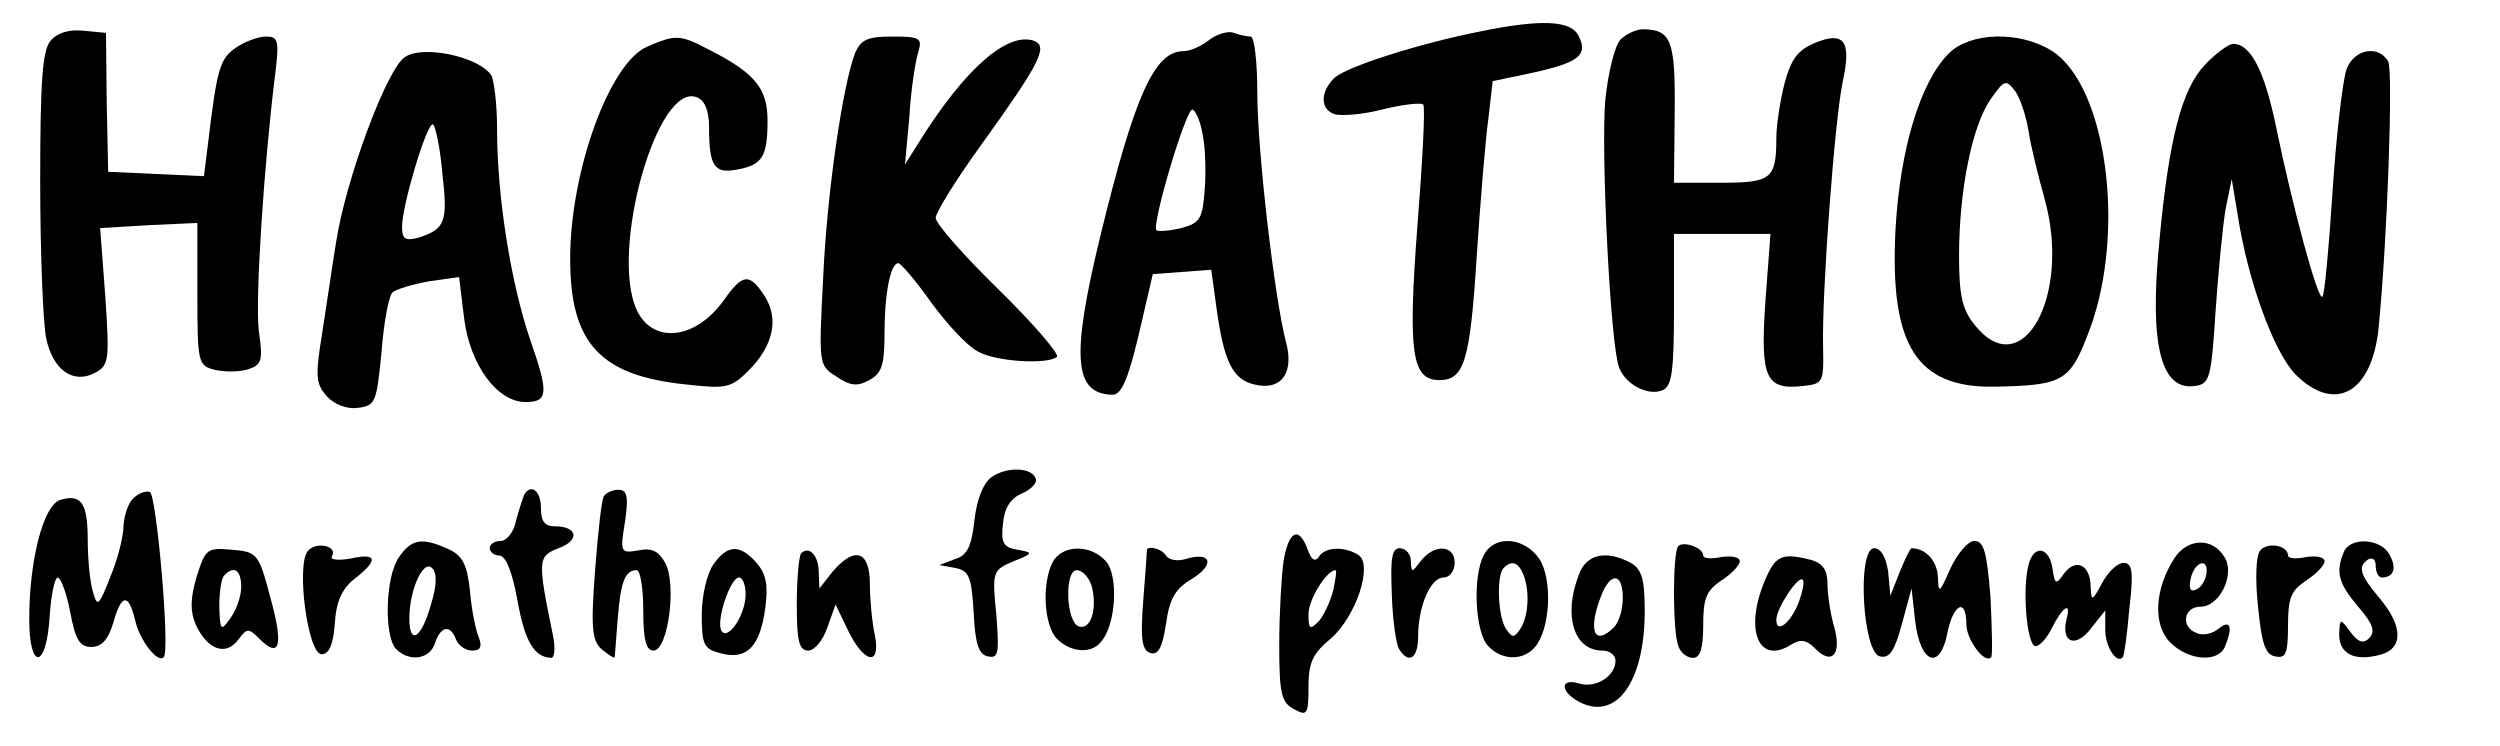 <?xml version="1.0" standalone="no"?>
<!DOCTYPE svg PUBLIC "-//W3C//DTD SVG 20010904//EN"
 "http://www.w3.org/TR/2001/REC-SVG-20010904/DTD/svg10.dtd">
<svg version="1.0" xmlns="http://www.w3.org/2000/svg"
 width="342pt" height="102pt" viewBox="0 0 342 102"
 preserveAspectRatio="xMidYMid meet">

<g transform="translate(0,102) scale(0.1,-0.1)"
fill="#000000" stroke="none">
<path d="M2025 977 c-86 -17 -185 -49 -200 -64 -19 -19 -19 -42 0 -49 8 -3 38
-1 65 6 28 7 54 10 57 7 3 -3 -1 -78 -8 -166 -13 -173 -8 -211 30 -211 34 0
42 26 51 167 5 76 12 161 16 190 l6 52 57 12 c62 14 74 24 60 51 -11 20 -51
22 -134 5z"/>
<path d="M69 964 c-11 -13 -14 -56 -14 -193 0 -97 4 -193 8 -213 9 -44 37 -64
67 -48 19 10 20 17 14 105 l-7 93 67 4 66 3 0 -97 c0 -95 1 -98 24 -104 14 -3
34 -3 46 1 18 6 20 12 14 53 -5 42 7 228 23 355 5 42 3 47 -13 47 -11 0 -29
-7 -41 -15 -22 -15 -26 -28 -38 -128 l-6 -48 -66 3 -65 3 -2 95 -1 95 -31 3
c-20 2 -36 -3 -45 -14z"/>
<path d="M1655 966 c-11 -9 -27 -16 -36 -16 -40 0 -67 -61 -114 -254 -40 -165
-36 -215 17 -216 12 0 21 20 36 83 l19 82 40 3 40 3 7 -51 c10 -74 22 -99 52
-106 37 -9 55 16 43 59 -15 57 -39 260 -39 340 0 42 -4 77 -9 77 -5 0 -15 2
-23 5 -7 3 -22 -1 -33 -9z m-10 -129 c4 -18 5 -52 3 -77 -3 -39 -6 -45 -32
-52 -17 -4 -32 -5 -34 -3 -7 7 40 165 49 165 4 0 11 -15 14 -33z"/>
<path d="M2217 966 c-8 -8 -17 -45 -21 -83 -6 -73 7 -336 19 -366 9 -23 39
-39 59 -31 13 5 16 25 16 110 l0 104 66 0 66 0 -7 -93 c-7 -104 0 -121 52
-115 27 3 28 5 27 53 -2 74 16 313 27 364 12 55 2 69 -39 52 -23 -10 -32 -22
-41 -56 -6 -24 -11 -57 -11 -74 0 -56 -7 -61 -76 -61 l-64 0 1 96 c1 100 -5
113 -43 114 -9 0 -23 -6 -31 -14z"/>
<path d="M885 956 c-51 -22 -105 -170 -105 -290 0 -116 41 -160 159 -172 54
-6 61 -5 85 19 34 34 42 71 22 102 -21 32 -30 31 -56 -6 -39 -54 -97 -60 -119
-13 -37 81 28 312 82 291 11 -4 17 -18 17 -41 0 -53 7 -64 38 -58 35 6 42 18
42 67 0 44 -17 65 -80 97 -40 21 -46 21 -85 4z"/>
<path d="M1170 948 c-17 -43 -39 -193 -44 -310 -6 -116 -6 -118 18 -133 19
-13 29 -14 45 -5 17 9 21 20 21 63 0 55 8 97 19 97 3 0 24 -24 45 -54 22 -30
50 -60 64 -67 25 -14 96 -18 108 -7 3 4 -32 45 -80 92 -47 46 -86 90 -86 98 0
7 27 51 61 98 82 114 93 136 74 144 -36 13 -93 -36 -155 -134 l-22 -35 6 65
c2 36 8 75 12 88 6 20 3 22 -35 22 -34 0 -43 -4 -51 -22z"/>
<path d="M2666 947 c-39 -39 -67 -131 -73 -242 -8 -158 29 -216 136 -214 95 2
103 7 130 79 50 136 22 335 -53 381 -44 27 -111 25 -140 -4z m109 -106 c3 -20
13 -61 22 -93 37 -133 -31 -255 -96 -172 -17 21 -21 41 -21 94 0 90 18 178 43
214 19 27 21 28 34 11 7 -10 15 -35 18 -54z"/>
<path d="M3016 931 c-31 -33 -49 -100 -62 -241 -14 -142 2 -205 49 -198 20 3
22 10 28 104 4 56 10 119 14 140 l8 39 8 -48 c14 -92 50 -189 79 -219 54 -54
105 -26 114 64 12 122 20 351 13 364 -13 23 -47 17 -57 -11 -5 -14 -14 -89
-19 -166 -5 -77 -11 -143 -14 -145 -6 -6 -41 124 -63 231 -16 78 -35 115 -59
115 -6 0 -24 -13 -39 -29z"/>
<path d="M554 942 c-25 -16 -81 -168 -94 -252 -5 -30 -13 -86 -19 -124 -10
-61 -9 -71 6 -88 10 -11 27 -18 42 -16 25 3 26 7 33 77 3 40 10 77 15 81 4 4
27 11 49 15 l42 6 7 -57 c8 -63 45 -114 84 -114 31 0 32 12 6 86 -26 77 -45
194 -45 287 0 34 -4 67 -8 74 -16 25 -93 42 -118 25z m51 -158 c8 -68 4 -77
-32 -89 -19 -5 -23 -2 -23 15 0 28 33 140 42 140 3 0 10 -30 13 -66z"/>
<path d="M1356 367 c-11 -8 -20 -31 -23 -59 -4 -36 -10 -48 -27 -53 l-21 -8
22 -4 c19 -4 22 -12 25 -61 2 -43 7 -58 20 -60 14 -3 15 5 11 57 -6 59 -5 61
23 73 28 11 28 12 6 16 -19 3 -23 9 -20 35 2 22 10 35 26 42 12 5 21 14 19 20
-5 16 -40 17 -61 2z"/>
<path d="M182 338 c-7 -7 -12 -23 -13 -37 0 -15 -8 -46 -18 -70 -16 -41 -18
-42 -24 -20 -4 13 -7 45 -7 71 0 50 -9 63 -38 54 -23 -8 -42 -83 -42 -163 0
-72 24 -68 28 5 2 29 7 52 11 52 4 0 12 -21 17 -47 7 -38 13 -48 29 -48 14 0
23 10 30 33 11 40 21 41 30 3 6 -27 31 -59 39 -50 9 9 -10 223 -19 226 -6 2
-16 -2 -23 -9z"/>
<path d="M717 343 c-2 -5 -7 -20 -11 -35 -3 -16 -13 -28 -21 -28 -8 0 -15 -4
-15 -10 0 -5 6 -10 13 -10 9 0 18 -23 25 -62 10 -56 23 -77 46 -78 5 0 6 15 2
33 -21 102 -20 106 8 117 30 11 26 30 -5 30 -14 0 -19 7 -19 25 0 24 -14 34
-23 18z"/>
<path d="M826 341 c-3 -4 -8 -50 -12 -102 -6 -80 -4 -96 10 -108 9 -7 16 -12
17 -10 0 2 2 25 4 52 4 51 10 67 26 67 5 0 9 -25 9 -55 0 -41 4 -55 14 -55 20
0 32 91 16 120 -9 16 -18 21 -37 17 -24 -4 -25 -3 -18 39 5 35 3 44 -9 44 -8
0 -17 -4 -20 -9z"/>
<path d="M1756 253 c-3 -21 -6 -73 -6 -115 0 -67 3 -79 20 -88 18 -10 20 -8
20 30 0 34 6 46 30 66 35 30 59 102 38 115 -19 12 -46 11 -54 -3 -5 -7 -10 -4
-15 10 -12 33 -26 26 -33 -15z m68 -40 c-4 -16 -13 -35 -20 -43 -12 -12 -14
-11 -14 10 0 20 25 60 37 60 2 0 0 -12 -3 -27z"/>
<path d="M421 266 c-16 -19 0 -141 19 -141 10 0 16 13 18 42 2 31 10 48 28 62
32 25 30 35 -6 27 -17 -3 -29 -2 -26 3 9 14 -22 21 -33 7z"/>
<path d="M546 258 c-19 -26 -21 -109 -4 -126 18 -18 46 -14 53 8 8 24 21 26
29 5 3 -8 13 -15 22 -15 11 0 14 5 9 18 -4 9 -10 38 -12 63 -4 37 -10 49 -30
58 -35 16 -50 14 -67 -11z m43 -67 c-13 -45 -29 -54 -29 -17 0 39 19 81 31 69
7 -7 7 -23 -2 -52z"/>
<path d="M2030 261 c-16 -30 -12 -107 6 -125 19 -20 48 -20 64 -1 21 25 24 92
6 120 -20 30 -61 34 -76 6z m54 -27 c9 -23 7 -57 -4 -74 -9 -13 -11 -13 -20 0
-11 17 -13 73 -3 83 11 11 20 8 27 -9z"/>
<path d="M2296 273 c-8 -8 -8 -117 0 -137 3 -9 12 -16 20 -16 10 0 14 13 14
45 0 36 4 47 25 61 14 9 25 21 25 26 0 6 -11 8 -25 6 -14 -3 -25 -2 -25 2 0
11 -27 20 -34 13z"/>
<path d="M2668 242 c-15 -34 -16 -35 -17 -11 -1 22 -17 39 -36 39 -2 0 -9 -15
-16 -32 l-13 -33 -3 33 c-3 20 -10 32 -19 32 -24 0 -16 -144 8 -148 13 -3 20
8 30 45 l13 48 5 -45 c7 -58 34 -68 44 -16 8 40 26 49 26 12 0 -21 25 -55 34
-45 2 2 1 39 -1 82 -5 62 -9 77 -22 77 -9 0 -23 -17 -33 -38z"/>
<path d="M2975 257 c-28 -43 -30 -92 -6 -116 25 -25 66 -28 75 -5 11 27 7 37
-9 24 -8 -7 -22 -10 -30 -6 -22 8 -18 36 5 36 27 0 48 45 33 68 -16 27 -50 26
-68 -1z m43 -24 c-2 -9 -8 -18 -15 -20 -7 -3 -9 3 -6 16 6 25 26 28 21 4z"/>
<path d="M3092 267 c-6 -7 -7 -40 -3 -77 5 -51 10 -66 24 -68 14 -3 17 4 17
42 0 38 4 48 25 62 14 9 25 21 25 26 0 6 -11 8 -25 6 -14 -3 -25 -2 -25 2 0
14 -28 19 -38 7z"/>
<path d="M3206 264 c-11 -27 -7 -42 20 -74 20 -23 24 -34 15 -43 -8 -8 -15 -6
-26 9 -14 19 -14 18 -15 -4 0 -26 20 -37 55 -28 33 8 33 39 0 78 -27 32 -30
43 -15 53 6 3 10 -1 10 -9 0 -9 4 -16 8 -16 17 0 21 13 11 31 -12 23 -55 25
-63 3z"/>
<path d="M269 231 c-9 -31 -9 -47 -1 -66 16 -34 41 -43 58 -20 12 16 14 16 29
1 28 -28 33 -9 15 56 -16 61 -18 63 -53 66 -34 3 -36 1 -48 -37z m61 -14 c0
-13 -7 -32 -15 -43 -13 -18 -14 -17 -15 17 0 20 3 39 7 42 13 14 23 7 23 -16z"/>
<path d="M976 248 c-9 -13 -16 -43 -16 -69 0 -42 3 -47 27 -53 35 -9 53 10 60
63 4 31 1 46 -12 61 -23 26 -40 25 -59 -2z m44 -41 c0 -28 -24 -64 -33 -50 -8
13 12 73 24 73 5 0 9 -10 9 -23z"/>
<path d="M1096 263 c-3 -3 -6 -35 -6 -70 0 -50 3 -63 16 -63 8 0 20 14 26 32
l11 31 16 -33 c22 -47 46 -53 38 -10 -4 18 -7 50 -7 71 0 46 -21 52 -51 17
l-18 -23 -1 22 c0 23 -13 37 -24 26z"/>
<path d="M1440 251 c-15 -29 -12 -87 6 -105 19 -19 48 -21 61 -3 20 24 23 90
6 109 -21 24 -60 23 -73 -1z m54 -35 c7 -30 -2 -58 -18 -53 -18 6 -20 77 -3
77 8 0 18 -11 21 -24z"/>
<path d="M1569 268 c0 -2 -2 -33 -5 -69 -4 -52 -2 -68 9 -72 11 -4 17 6 22 39
5 36 13 49 37 63 31 20 24 37 -11 26 -11 -3 -22 -1 -26 5 -5 9 -24 14 -26 8z"/>
<path d="M1904 207 c1 -35 6 -69 10 -75 13 -21 26 -13 26 17 0 42 17 81 35 81
8 0 15 9 15 20 0 25 -28 26 -46 3 -13 -17 -13 -17 -14 0 0 9 -7 17 -15 17 -11
0 -13 -13 -11 -63z"/>
<path d="M2775 247 c-9 -34 -2 -112 10 -111 6 1 15 11 21 23 16 32 28 39 21
14 -8 -33 13 -40 34 -12 l19 24 0 -27 c0 -23 16 -47 24 -37 2 2 6 32 9 67 6
50 4 62 -8 62 -8 0 -21 -12 -29 -27 -14 -26 -15 -26 -16 -6 0 30 -20 40 -36
19 -11 -16 -13 -16 -16 5 -4 31 -26 35 -33 6z"/>
<path d="M2160 234 c-22 -56 -7 -104 32 -104 10 0 18 -6 18 -14 0 -21 -27 -38
-50 -31 -26 8 -26 -11 0 -25 51 -27 90 27 90 124 0 44 -4 57 -19 66 -34 18
-61 12 -71 -16z m60 -32 c0 -15 -5 -33 -12 -40 -27 -27 -36 -5 -18 42 13 34
30 33 30 -2z"/>
<path d="M2414 225 c-28 -67 -8 -115 36 -87 13 8 21 7 33 -5 23 -24 37 -8 26
30 -5 17 -9 44 -9 58 0 19 -6 28 -22 33 -40 10 -49 7 -64 -29z m47 -28 c-11
-29 -31 -45 -31 -25 0 16 30 61 36 55 3 -2 0 -16 -5 -30z"/>
</g>
</svg>
